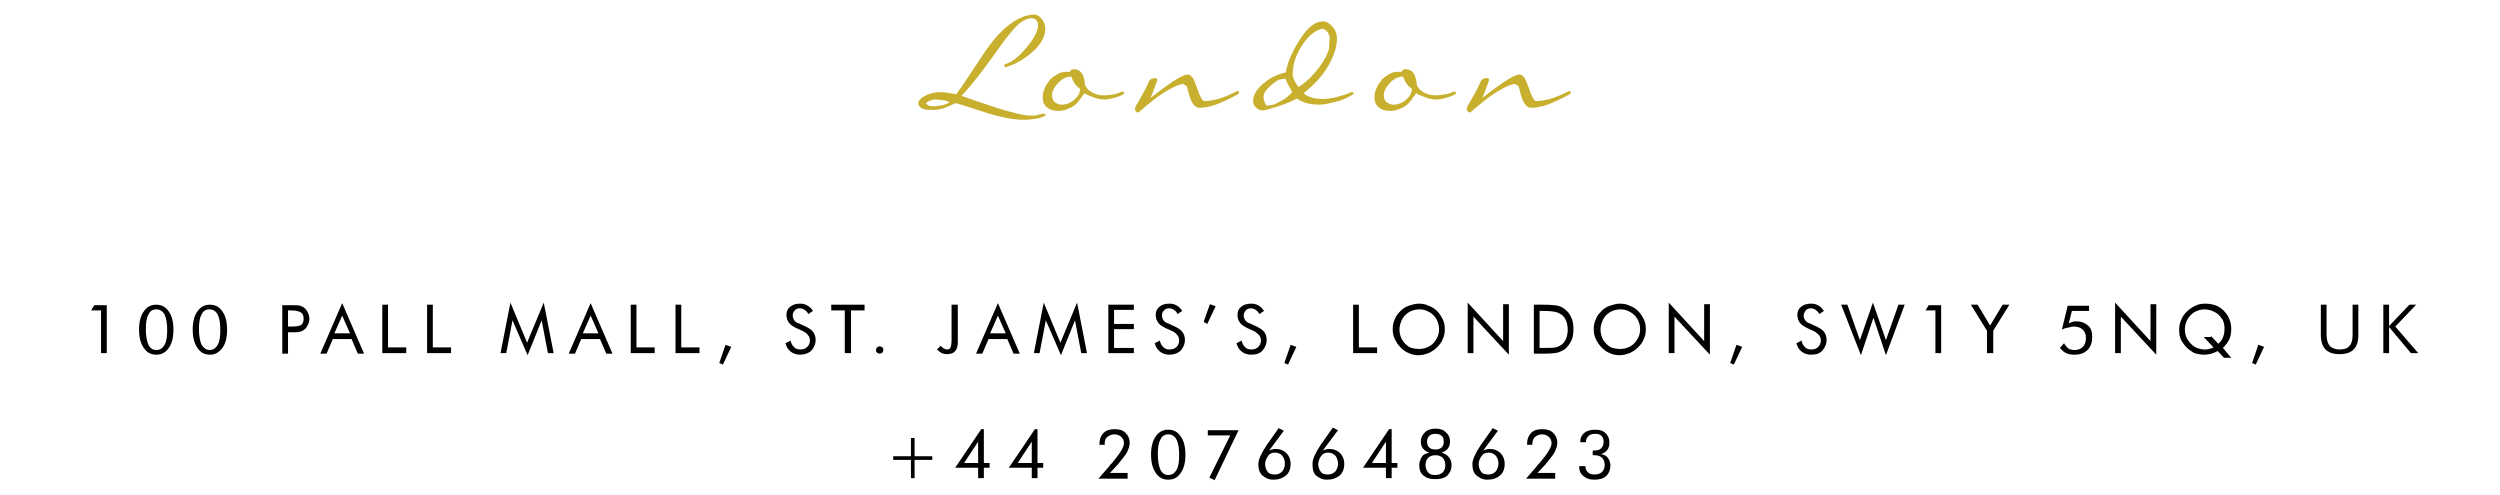 <?xml version="1.0" encoding="utf-8"?>
<!-- Generator: Adobe Illustrator 18.1.1, SVG Export Plug-In . SVG Version: 6.00 Build 0)  -->
<svg version="1.1" id="Layer_1" xmlns="http://www.w3.org/2000/svg" xmlns:xlink="http://www.w3.org/1999/xlink" x="0px" y="0px"
	 viewBox="240 90 480 95" enable-background="new 240 90 480 95" xml:space="preserve">
<g>
	<path fill="#C8B02E" d="M440.8,112C440.8,112.1,440.8,112.1,440.8,112c0,0.1,0,0.1-0.1,0.2c-0.6,0.3-1.2,0.5-1.9,0.6
		s-1.4,0.2-2.3,0.2c-1.9,0-4.6-0.5-7.9-1.6s-5-1.6-5.2-1.6c-0.7,0.4-1.5,0.7-2.3,1s-1.7,0.3-2.6,0.3c-0.6,0-1.1-0.1-1.5-0.3
		s-0.6-0.5-0.7-0.9c0-0.5,0.4-1,1.1-1.4s1.6-0.7,2.6-0.8c0.6,0,1.3,0,1.9,0.1s1.2,0.2,1.7,0.3c1.1-1.5,2.5-3.6,4.2-6.2l0.8-1.2
		c1.7-2.6,3.4-4.6,5.1-5.9s3.3-2,4.9-2c0.5,0,1,0.3,1.4,0.8s0.7,1.2,0.7,1.9c0,1.5-0.8,3-2.5,4.5s-3.4,2.4-5.1,2.9
		c-0.1,0-0.2,0-0.2-0.1s-0.1-0.1-0.1-0.2v0c0-0.1,0-0.2,0.1-0.2s0.1-0.1,0.2-0.1c1.4-0.5,2.7-1.6,4.1-3.3s2.1-3.1,2.1-4.1
		c0-0.5-0.1-0.8-0.3-1s-0.5-0.4-0.9-0.4c-0.8,0-1.7,0.4-2.6,1.2s-2,2.2-3.4,4.1l0,0c-3,4.3-5.5,7.5-7.5,9.6c0.5,0.2,1.2,0.4,2.3,0.8
		c5.7,2,9.3,3,11,3c0.5,0,1,0,1.3-0.1s0.8-0.2,1.1-0.3c0.1,0,0.2,0,0.2,0.1S440.8,112,440.8,112z M422.1,109.5
		c-0.6-0.2-1.1-0.3-1.4-0.3s-0.7-0.1-1-0.1c-0.4,0-0.9,0.1-1.3,0.3s-0.6,0.3-0.6,0.5v0c0.2,0.2,0.4,0.3,0.6,0.4s0.6,0.1,1.2,0.1
		c0.3,0,0.8-0.1,1.3-0.2s0.9-0.3,1.2-0.4c0.1,0,0.1,0,0.1-0.1S422.1,109.6,422.1,109.5L422.1,109.5z"/>
	<path fill="#C8B02E" d="M455.8,107.9c0,0.1,0,0.1,0,0.1s0,0.1-0.1,0.1c-0.5,0.3-1.1,0.5-1.8,0.7s-1.3,0.3-1.8,0.3
		c-0.6,0-1.3-0.1-2.1-0.4s-1.4-0.5-1.8-0.8c-0.3,0.4-0.6,0.9-1,1.4s-0.7,0.8-1,1c-0.4,0.3-0.9,0.5-1.4,0.7s-1.1,0.3-1.5,0.3
		c-1,0-1.7-0.2-2.3-0.7s-0.8-1.1-0.8-1.9c0-0.6,0.1-1.1,0.4-1.8s0.7-1.2,1.1-1.7c0.4-0.4,0.9-0.7,1.4-1s1-0.4,1.4-0.4
		c0,0,0.1,0,0.3,0s0.3,0,0.4,0h0.2c0.1-0.2,0.2-0.3,0.3-0.4s0.2-0.1,0.4-0.1c0.1,0,0.2,0,0.3,0s0.3,0.1,0.5,0.1c0.4,0.2,0.8,0.5,1,1
		s0.4,1.1,0.4,1.8c0.2,0.6,0.6,1.1,1.3,1.5s1.4,0.6,2.3,0.6c0.8,0,1.4-0.1,2-0.2s1-0.3,1.5-0.5c0,0,0,0,0.1,0s0.1,0,0.1,0
		c0.1,0,0.1,0,0.2,0.1S455.8,107.8,455.8,107.9z M447.4,107.1c-0.6-0.5-1-0.9-1.2-1.3s-0.4-0.7-0.5-1.1c-1,0-1.9,0.5-2.6,1.3
		s-1.1,1.5-1.1,2.2c0,0.6,0.1,1,0.4,1.3s0.7,0.5,1.3,0.6c1,0,1.8-0.3,2.5-0.9S447.3,108,447.4,107.1z"/>
	<path fill="#C8B02E" d="M477.8,107.9c0,0.1,0,0.1,0,0.1s0,0.1-0.1,0.1c-1.7,0.9-3.2,1.6-4.3,2s-2.2,0.6-3.1,0.6c-0.5,0-1-0.3-1.4-1
		s-0.7-1.7-1-3.1c-0.1-0.1-0.3-0.2-0.6-0.4c-0.1,0-0.1-0.1-0.1-0.1c-0.8,0.1-2,0.6-3.6,1.6s-3.2,2.3-5,3.9c-0.2,0-0.4-0.1-0.5-0.2
		s-0.2-0.3-0.2-0.5c0-0.1,0.1-0.4,0.3-0.8c0,0,0-0.1,0.1-0.1c0.1-0.2,0.3-0.5,0.5-0.9c1-1.7,1.6-3,1.9-3.7c0.1-0.1,0.3-0.2,0.5-0.3
		s0.4-0.1,0.6-0.1c0.1,0,0.2,0,0.3,0.1s0.1,0.1,0.1,0.2c0,0,0,0,0,0.1s0,0,0,0c-0.1,0.4-0.4,1-0.7,1.9s-0.6,1.4-0.6,1.5
		c2.3-1.8,4-3,5-3.6s1.7-0.9,2.2-0.9c0.3,0,0.5,0.2,0.8,0.5s0.5,1,0.9,2c0,0.1,0.1,0.2,0.1,0.3c0.5,1.5,1,2.3,1.3,2.3
		c1,0,2-0.2,3-0.5s2.1-0.8,3.3-1.4c0,0,0.1,0,0.1,0s0.1,0,0.1,0c0.1,0,0.1,0,0.2,0.1S477.8,107.8,477.8,107.9z"/>
	<path fill="#C8B02E" d="M499.9,107.9c0,0.1,0,0.1,0,0.1s0,0.1-0.1,0.1c-0.9,0.6-2,1.1-3.2,1.4s-2.3,0.6-3.2,0.6s-1.8-0.1-2.5-0.3
		s-1.4-0.5-1.9-0.9c-0.9,0.5-2,1-3.6,1.5s-2.5,0.8-2.9,0.8c-0.6,0-1-0.2-1.4-0.6s-0.5-0.8-0.5-1.2c0-1.2,0.7-2.3,2-3.4
		s2.8-1.8,4.3-2.1c0.2-1.7,1.1-3.8,2.6-6.2s3-3.6,4.5-3.6c0.7,0,1.3,0.4,1.9,1.1s0.8,1.5,0.8,2.2c0,1.6-0.6,3.4-1.7,5.3
		s-2.7,3.6-4.7,5.2c0.4,0.4,0.9,0.6,1.5,0.8s1.3,0.3,2,0.3c0.9,0,1.9-0.1,3-0.4s2-0.6,2.6-0.9c0,0,0,0,0.1,0s0.1,0,0.1,0
		c0.1,0,0.1,0,0.2,0.1S499.9,107.8,499.9,107.9z M488.1,107.7c-0.2-0.4-0.4-0.8-0.7-1.3s-0.4-0.9-0.6-1.3l-0.7,0.1
		c-0.6,0-1.3,0.5-2.2,1.3s-1.3,1.5-1.3,2.1c0,0.3,0.1,0.6,0.2,1s0.3,0.6,0.5,0.7l1.2-0.2c0.5-0.2,1.1-0.5,1.8-0.9
		S487.5,108.3,488.1,107.7z M495.3,97.4c0-0.4-0.1-0.8-0.4-1.2s-0.6-0.6-1-0.7c-1.4,0.3-2.7,1.4-3.9,3.2s-1.8,3.7-1.8,5.6
		c0,0.3,0.1,0.8,0.4,1.3s0.5,0.9,0.7,1.1c0.9-0.5,2-1.4,3.2-2.8s2-2.7,2.5-4c0.1-0.2,0.2-0.6,0.2-1.2S495.3,97.6,495.3,97.4z"/>
	<path fill="#C8B02E" d="M519.5,107.9c0,0.1,0,0.1,0,0.1s0,0.1-0.1,0.1c-0.5,0.3-1.1,0.5-1.8,0.7s-1.3,0.3-1.8,0.3
		c-0.6,0-1.3-0.1-2.1-0.4s-1.4-0.5-1.8-0.8c-0.3,0.4-0.6,0.9-1,1.4s-0.7,0.8-1,1c-0.4,0.3-0.9,0.5-1.4,0.7s-1.1,0.3-1.5,0.3
		c-1,0-1.7-0.2-2.3-0.7s-0.8-1.1-0.8-1.9c0-0.6,0.1-1.1,0.4-1.8s0.7-1.2,1.1-1.7c0.4-0.4,0.9-0.7,1.4-1s1-0.4,1.4-0.4
		c0,0,0.1,0,0.3,0s0.3,0,0.4,0h0.2c0.1-0.2,0.2-0.3,0.3-0.4s0.2-0.1,0.4-0.1c0.1,0,0.2,0,0.3,0s0.3,0.1,0.5,0.1c0.4,0.2,0.8,0.5,1,1
		s0.4,1.1,0.4,1.8c0.2,0.6,0.6,1.1,1.3,1.5s1.4,0.6,2.3,0.6c0.8,0,1.4-0.1,2-0.2s1-0.3,1.5-0.5c0,0,0,0,0.1,0s0.1,0,0.1,0
		c0.1,0,0.1,0,0.2,0.1S519.5,107.8,519.5,107.9z M511.1,107.1c-0.6-0.5-1-0.9-1.2-1.3s-0.4-0.7-0.5-1.1c-1,0-1.9,0.5-2.6,1.3
		s-1.1,1.5-1.1,2.2c0,0.6,0.1,1,0.4,1.3s0.7,0.5,1.3,0.6c1,0,1.8-0.3,2.5-0.9S511,108,511.1,107.1z"/>
	<path fill="#C8B02E" d="M541.5,107.9c0,0.1,0,0.1,0,0.1s0,0.1-0.1,0.1c-1.7,0.9-3.2,1.6-4.3,2s-2.2,0.6-3.1,0.6c-0.5,0-1-0.3-1.4-1
		s-0.7-1.7-1-3.1c-0.1-0.1-0.3-0.2-0.6-0.4c-0.1,0-0.1-0.1-0.1-0.1c-0.8,0.1-2,0.6-3.6,1.6s-3.2,2.3-5,3.9c-0.2,0-0.4-0.1-0.5-0.2
		s-0.2-0.3-0.2-0.5c0-0.1,0.1-0.4,0.3-0.8c0,0,0-0.1,0.1-0.1c0.1-0.2,0.3-0.5,0.5-0.9c1-1.7,1.6-3,1.9-3.7c0.1-0.1,0.3-0.2,0.5-0.3
		s0.4-0.1,0.6-0.1c0.1,0,0.2,0,0.3,0.1s0.1,0.1,0.1,0.2c0,0,0,0,0,0.1s0,0,0,0c-0.1,0.4-0.4,1-0.7,1.9s-0.6,1.4-0.6,1.5
		c2.3-1.8,4-3,5-3.6s1.7-0.9,2.2-0.9c0.3,0,0.5,0.2,0.8,0.5s0.5,1,0.9,2c0,0.1,0.1,0.2,0.1,0.3c0.5,1.5,1,2.3,1.3,2.3
		c1,0,2-0.2,3-0.5s2.1-0.8,3.3-1.4c0,0,0.1,0,0.1,0s0.1,0,0.1,0c0.1,0,0.1,0,0.2,0.1S541.5,107.8,541.5,107.9z"/>
</g>
<g>
	<path d="M259.4,157.8v-8.2h-1.9l0.6-1h2.4v9.2H259.4z"/>
	<path d="M270,158.1c-1,0-1.8-0.4-2.4-1.3c-0.6-0.9-0.9-2-0.9-3.5c0-1.5,0.3-2.7,0.9-3.5c0.6-0.9,1.4-1.3,2.4-1.3
		c1,0,1.8,0.4,2.4,1.3c0.6,0.8,0.9,2,0.9,3.5c0,1.5-0.3,2.7-0.9,3.5C271.8,157.7,271,158.1,270,158.1z M270,157.2
		c0.7,0,1.2-0.3,1.6-1c0.4-0.7,0.5-1.6,0.5-2.9c0-1.3-0.2-2.3-0.5-2.9c-0.4-0.7-0.9-1-1.6-1c-0.7,0-1.2,0.3-1.5,1
		c-0.4,0.7-0.5,1.6-0.5,2.9c0,1.2,0.2,2.2,0.5,2.9C268.8,156.8,269.3,157.2,270,157.2z"/>
	<path d="M280.3,158.1c-1,0-1.8-0.4-2.4-1.3c-0.6-0.9-0.9-2-0.9-3.5c0-1.5,0.3-2.7,0.9-3.5c0.6-0.9,1.4-1.3,2.4-1.3
		c1,0,1.8,0.4,2.4,1.3c0.6,0.8,0.9,2,0.9,3.5c0,1.5-0.3,2.7-0.9,3.5C282,157.7,281.3,158.1,280.3,158.1z M280.2,157.2
		c0.7,0,1.2-0.3,1.6-1c0.4-0.7,0.5-1.6,0.5-2.9c0-1.3-0.2-2.3-0.5-2.9c-0.4-0.7-0.9-1-1.6-1c-0.7,0-1.2,0.3-1.5,1
		c-0.4,0.7-0.5,1.6-0.5,2.9c0,1.2,0.2,2.2,0.5,2.9C279.1,156.8,279.6,157.2,280.2,157.2z"/>
	<path d="M295.3,153.7v4.2h-1.1v-9.3h1.9c0.7,0,1.2,0,1.5,0.1c0.3,0.1,0.6,0.2,0.8,0.4c0.3,0.2,0.5,0.5,0.7,0.9
		c0.2,0.4,0.3,0.8,0.3,1.2c0,0.4-0.1,0.9-0.3,1.2c-0.2,0.4-0.4,0.7-0.7,0.9c-0.2,0.2-0.5,0.3-0.8,0.4c-0.3,0.1-0.8,0.1-1.5,0.1h-0.3
		H295.3z M295.3,152.7h0.6c0.9,0,1.6-0.1,1.9-0.3c0.3-0.2,0.5-0.6,0.5-1.2c0-0.6-0.2-1-0.5-1.2c-0.3-0.2-1-0.4-1.9-0.4h-0.6V152.7z"
		/>
	<path d="M305.7,148.2l4.2,9.7h-1.2l-1.2-2.8h-3.6l-1.2,2.8h-1.2L305.7,148.2z M305.7,150.6l-1.5,3.4h3L305.7,150.6z"/>
	<path d="M313.4,157.8v-9.3h1.1v8.2h3.5v1.1H313.4z"/>
	<path d="M322,157.8v-9.3h1.1v8.2h3.5v1.1H322z"/>
	<path d="M341.3,158.2l-2.9-6.7l-1.2,6.3h-1.1l1.9-9.7l3.2,7.7l3.2-7.7l1.9,9.7h-1.1l-1.2-6.3L341.3,158.2z"/>
	<path d="M353.4,148.2l4.2,9.7h-1.2l-1.2-2.8h-3.6l-1.2,2.8h-1.2L353.4,148.2z M353.4,150.6l-1.5,3.4h3L353.4,150.6z"/>
	<path d="M361.1,157.8v-9.3h1.1v8.2h3.5v1.1H361.1z"/>
	<path d="M369.7,157.8v-9.3h1.1v8.2h3.5v1.1H369.7z"/>
	<path d="M378.1,159.7l1.2-3.5l1.1,0.4l-1.6,3.4L378.1,159.7z"/>
	<path d="M394.7,152.7c0.6,0.3,1.1,0.6,1.4,1c0.3,0.4,0.5,0.9,0.5,1.5c0,0.9-0.3,1.5-0.8,2.1c-0.5,0.5-1.3,0.8-2.2,0.8
		c-0.7,0-1.3-0.2-1.8-0.6c-0.5-0.4-0.8-0.9-1-1.6l1-0.5c0.1,0.6,0.4,1,0.7,1.3c0.3,0.3,0.7,0.4,1.2,0.4c0.6,0,1-0.2,1.3-0.5
		s0.5-0.7,0.5-1.2c0-0.4-0.1-0.8-0.4-1.1c-0.2-0.3-0.6-0.6-1.1-0.8l-1.1-0.5c-0.6-0.3-1.1-0.6-1.4-1c-0.3-0.4-0.5-0.9-0.5-1.5
		c0-0.7,0.2-1.2,0.7-1.6s1.1-0.6,1.9-0.6c0.6,0,1,0.1,1.5,0.4c0.4,0.2,0.7,0.6,1,1l-0.9,0.6c-0.2-0.4-0.4-0.6-0.7-0.8
		s-0.6-0.3-0.9-0.3c-0.4,0-0.8,0.1-1,0.4c-0.3,0.3-0.4,0.6-0.4,1c0,0.3,0.1,0.6,0.3,0.9s0.5,0.5,0.9,0.6L394.7,152.7z"/>
	<path d="M402.2,157.8v-8.2h-2.6v-1.1h6.4v1.1h-2.6v8.2H402.2z"/>
	<path d="M408.2,157.2c0-0.2,0.1-0.4,0.2-0.5s0.3-0.2,0.5-0.2c0.2,0,0.4,0.1,0.5,0.2c0.2,0.1,0.2,0.3,0.2,0.5c0,0.2-0.1,0.4-0.2,0.5
		s-0.3,0.2-0.5,0.2c-0.2,0-0.4-0.1-0.5-0.2C408.2,157.6,408.2,157.4,408.2,157.2z"/>
	<path d="M422.8,148.5h1.1v7.2c0,0.8-0.2,1.4-0.5,1.7c-0.3,0.4-0.9,0.6-1.6,0.6c-0.4,0-0.7-0.1-1-0.2c-0.3-0.2-0.6-0.4-0.9-0.7
		l0.7-0.7c0.2,0.2,0.4,0.4,0.6,0.5s0.4,0.2,0.6,0.2c0.3,0,0.6-0.1,0.7-0.4c0.1-0.2,0.2-0.7,0.2-1.5V148.5z"/>
	<path d="M431.6,148.2l4.2,9.7h-1.2l-1.2-2.8h-3.6l-1.2,2.8h-1.2L431.6,148.2z M431.6,150.6l-1.5,3.4h3L431.6,150.6z"/>
	<path d="M443.7,158.2l-2.9-6.7l-1.2,6.3h-1.1l1.9-9.7l3.2,7.7l3.2-7.7l1.9,9.7h-1.1l-1.2-6.3L443.7,158.2z"/>
	<path d="M452.8,157.8v-9.3h4.9v1h-3.8v2.7h3.8v1h-3.8v3.6h3.8v1H452.8z"/>
	<path d="M465.6,152.7c0.6,0.3,1.1,0.6,1.4,1c0.3,0.4,0.5,0.9,0.5,1.5c0,0.9-0.3,1.5-0.8,2.1c-0.5,0.5-1.3,0.8-2.2,0.8
		c-0.7,0-1.3-0.2-1.8-0.6c-0.5-0.4-0.8-0.9-1-1.6l1-0.5c0.1,0.6,0.4,1,0.7,1.3c0.3,0.3,0.7,0.4,1.2,0.4c0.6,0,1-0.2,1.3-0.5
		s0.5-0.7,0.5-1.2c0-0.4-0.1-0.8-0.4-1.1c-0.2-0.3-0.6-0.6-1.1-0.8l-1.1-0.5c-0.6-0.3-1.1-0.6-1.4-1c-0.3-0.4-0.5-0.9-0.5-1.5
		c0-0.7,0.2-1.2,0.7-1.6s1.1-0.6,1.9-0.6c0.6,0,1,0.1,1.5,0.4c0.4,0.2,0.7,0.6,1,1l-0.9,0.6c-0.2-0.4-0.4-0.6-0.7-0.8
		s-0.6-0.3-0.9-0.3c-0.4,0-0.8,0.1-1,0.4c-0.3,0.3-0.4,0.6-0.4,1c0,0.3,0.1,0.6,0.3,0.9s0.5,0.5,0.9,0.6L465.6,152.7z"/>
	<path d="M471.1,151.8l1.2-3.4l1.1,0.4l-1.6,3.4L471.1,151.8z"/>
	<path d="M481.3,152.7c0.6,0.3,1.1,0.6,1.4,1c0.3,0.4,0.5,0.9,0.5,1.5c0,0.9-0.3,1.5-0.8,2.1s-1.3,0.8-2.2,0.8
		c-0.7,0-1.3-0.2-1.8-0.6c-0.5-0.4-0.8-0.9-1-1.6l1-0.5c0.1,0.6,0.4,1,0.7,1.3c0.3,0.3,0.7,0.4,1.2,0.4c0.6,0,1-0.2,1.3-0.5
		s0.5-0.7,0.5-1.2c0-0.4-0.1-0.8-0.4-1.1s-0.6-0.6-1.1-0.8l-1.1-0.5c-0.6-0.3-1.1-0.6-1.4-1c-0.3-0.4-0.5-0.9-0.5-1.5
		c0-0.7,0.2-1.2,0.7-1.6s1.1-0.6,1.9-0.6c0.6,0,1,0.1,1.5,0.4c0.4,0.2,0.7,0.6,1,1l-0.9,0.6c-0.2-0.4-0.4-0.6-0.7-0.8
		s-0.6-0.3-0.9-0.3c-0.4,0-0.8,0.1-1,0.4c-0.3,0.3-0.4,0.6-0.4,1c0,0.3,0.1,0.6,0.3,0.9s0.5,0.5,0.9,0.6L481.3,152.7z"/>
	<path d="M486.6,159.7l1.2-3.5l1.1,0.4l-1.6,3.4L486.6,159.7z"/>
	<path d="M499.8,157.8v-9.3h1.1v8.2h3.5v1.1H499.8z"/>
	<path d="M517.4,153.2c0,0.7-0.1,1.3-0.4,1.9c-0.2,0.6-0.6,1.1-1.1,1.6c-0.5,0.5-1,0.8-1.6,1.1c-0.6,0.2-1.2,0.4-1.9,0.4
		s-1.3-0.1-1.9-0.4c-0.6-0.2-1.1-0.6-1.6-1.1c-0.5-0.5-0.8-1-1.1-1.6s-0.4-1.2-0.4-1.9c0-0.7,0.1-1.3,0.4-1.9
		c0.2-0.6,0.6-1.1,1.1-1.6c0.5-0.5,1-0.8,1.6-1c0.6-0.2,1.2-0.4,1.9-0.4c0.7,0,1.3,0.1,1.9,0.4c0.6,0.2,1.2,0.6,1.6,1
		c0.5,0.5,0.8,1,1.1,1.6C517.3,151.9,517.4,152.5,517.4,153.2z M512.5,157c0.5,0,1-0.1,1.5-0.3c0.5-0.2,0.9-0.5,1.2-0.8
		c0.4-0.4,0.6-0.8,0.8-1.2s0.3-1,0.3-1.5c0-0.5-0.1-1-0.3-1.5c-0.2-0.5-0.5-0.9-0.8-1.2c-0.4-0.4-0.8-0.6-1.2-0.8
		c-0.5-0.2-0.9-0.3-1.5-0.3c-0.5,0-1,0.1-1.5,0.3s-0.9,0.5-1.2,0.8c-0.4,0.4-0.6,0.8-0.8,1.3s-0.3,1-0.3,1.5c0,0.5,0.1,1,0.3,1.5
		s0.5,0.9,0.8,1.2c0.4,0.4,0.8,0.7,1.2,0.8S511.9,157,512.5,157z"/>
	<path d="M521.8,157.8v-9.7l6.8,7.4v-7.1h1.1v9.7l-6.8-7.3v7H521.8z"/>
	<path d="M534.5,157.8v-9.3h1.8c1.3,0,2.3,0.1,2.8,0.2c0.5,0.1,1,0.4,1.4,0.7c0.5,0.4,0.9,0.9,1.2,1.6c0.3,0.6,0.4,1.4,0.4,2.2
		c0,0.8-0.1,1.6-0.4,2.2c-0.3,0.6-0.7,1.2-1.2,1.6c-0.4,0.3-0.9,0.5-1.4,0.7c-0.5,0.1-1.3,0.2-2.4,0.2h-0.4H534.5z M535.6,156.8h0.7
		c1.1,0,1.9,0,2.4-0.1c0.4-0.1,0.8-0.3,1.1-0.5c0.4-0.3,0.7-0.7,0.9-1.2c0.2-0.5,0.3-1.1,0.3-1.7c0-0.7-0.1-1.2-0.3-1.7
		c-0.2-0.5-0.5-0.9-0.9-1.2c-0.3-0.2-0.7-0.4-1.1-0.5c-0.5-0.1-1.2-0.2-2.4-0.2h-0.7V156.8z"/>
	<path d="M556,153.2c0,0.7-0.1,1.3-0.4,1.9c-0.2,0.6-0.6,1.1-1.1,1.6c-0.5,0.5-1,0.8-1.6,1.1c-0.6,0.2-1.2,0.4-1.9,0.4
		s-1.3-0.1-1.9-0.4c-0.6-0.2-1.1-0.6-1.6-1.1c-0.5-0.5-0.8-1-1.1-1.6s-0.4-1.2-0.4-1.9c0-0.7,0.1-1.3,0.4-1.9
		c0.2-0.6,0.6-1.1,1.1-1.6c0.5-0.5,1-0.8,1.6-1c0.6-0.2,1.2-0.4,1.9-0.4c0.7,0,1.3,0.1,1.9,0.4c0.6,0.2,1.2,0.6,1.6,1
		c0.5,0.5,0.8,1,1.1,1.6C555.9,151.9,556,152.5,556,153.2z M551.1,157c0.5,0,1-0.1,1.5-0.3c0.5-0.2,0.9-0.5,1.2-0.8
		c0.4-0.4,0.6-0.8,0.8-1.2s0.3-1,0.3-1.5c0-0.5-0.1-1-0.3-1.5c-0.2-0.5-0.5-0.9-0.8-1.2c-0.4-0.4-0.8-0.6-1.2-0.8
		c-0.5-0.2-0.9-0.3-1.5-0.3c-0.5,0-1,0.1-1.5,0.3s-0.9,0.5-1.2,0.8c-0.4,0.4-0.6,0.8-0.8,1.3s-0.3,1-0.3,1.5c0,0.5,0.1,1,0.3,1.5
		s0.5,0.9,0.8,1.2c0.4,0.4,0.8,0.7,1.2,0.8S550.6,157,551.1,157z"/>
	<path d="M560.4,157.8v-9.7l6.8,7.4v-7.1h1.1v9.7l-6.8-7.3v7H560.4z"/>
	<path d="M572.2,159.7l1.2-3.5l1.1,0.4l-1.6,3.4L572.2,159.7z"/>
	<path d="M588.8,152.7c0.6,0.3,1.1,0.6,1.4,1c0.3,0.4,0.5,0.9,0.5,1.5c0,0.9-0.3,1.5-0.8,2.1s-1.3,0.8-2.2,0.8
		c-0.7,0-1.3-0.2-1.8-0.6c-0.5-0.4-0.8-0.9-1-1.6l1-0.5c0.1,0.6,0.4,1,0.7,1.3c0.3,0.3,0.7,0.4,1.2,0.4c0.6,0,1-0.2,1.3-0.5
		s0.5-0.7,0.5-1.2c0-0.4-0.1-0.8-0.4-1.1s-0.6-0.6-1.1-0.8l-1.1-0.5c-0.6-0.3-1.1-0.6-1.4-1s-0.5-0.9-0.5-1.5c0-0.7,0.2-1.2,0.7-1.6
		c0.5-0.4,1.1-0.6,1.9-0.6c0.6,0,1,0.1,1.5,0.4c0.4,0.2,0.7,0.6,1,1l-0.9,0.6c-0.2-0.4-0.4-0.6-0.7-0.8s-0.5-0.3-0.9-0.3
		c-0.4,0-0.8,0.1-1,0.4s-0.4,0.6-0.4,1c0,0.3,0.1,0.6,0.3,0.9s0.5,0.5,0.9,0.6L588.8,152.7z"/>
	<path d="M593.5,148.5h1.2l2.4,6.8l2.5-7.2l2.5,7.2l2.4-6.8h1.2l-3.6,9.7l-2.4-7.2l-2.4,7.2L593.5,148.5z"/>
	<path d="M611.6,157.8v-8.2h-1.9l0.6-1h2.4v9.2H611.6z"/>
	<path d="M621.5,157.8v-4.3l-3.1-5h1.3l2.4,4l2.4-4h1.3l-3.1,5v4.3H621.5z"/>
	<path d="M636.1,153.2l-0.2,0l1.1-4.5h4.1v1h-3.3l-0.6,2.4c0.2-0.1,0.4-0.2,0.7-0.3c0.2-0.1,0.5-0.1,0.8-0.1c0.9,0,1.6,0.3,2.2,0.8
		s0.8,1.3,0.8,2.2c0,1.1-0.3,1.9-0.9,2.5s-1.4,0.9-2.5,0.9c-0.6,0-1.2-0.1-1.6-0.3c-0.5-0.2-0.8-0.6-1.2-1l0.8-0.9
		c0.2,0.4,0.5,0.7,0.8,1c0.3,0.2,0.8,0.3,1.2,0.3c0.7,0,1.2-0.2,1.6-0.6s0.6-1,0.6-1.7c0-0.7-0.2-1.2-0.6-1.6s-1-0.6-1.7-0.6
		c-0.4,0-0.7,0.1-1.1,0.2S636.4,153,636.1,153.2z"/>
	<path d="M646.1,157.8v-9.7l6.8,7.4v-7.1h1.1v9.7l-6.8-7.3v7H646.1z"/>
	<path d="M668.4,158.7h-1.4l-1.2-1.3c-0.4,0.2-0.8,0.4-1.2,0.5s-0.9,0.2-1.4,0.2c-0.5,0-1-0.1-1.5-0.2s-0.9-0.4-1.3-0.7
		c-0.7-0.5-1.1-1.1-1.5-1.7s-0.5-1.4-0.5-2.2c0-0.6,0.1-1.3,0.4-1.9c0.2-0.6,0.6-1.1,1.1-1.6c0.5-0.5,1-0.8,1.6-1.1s1.2-0.4,1.9-0.4
		c0.7,0,1.3,0.1,1.9,0.3c0.6,0.2,1.1,0.5,1.6,1c0.5,0.5,0.9,1,1.1,1.6c0.3,0.6,0.4,1.3,0.4,2c0,0.7-0.1,1.4-0.4,2
		c-0.3,0.6-0.7,1.1-1.2,1.6L668.4,158.7z M664.5,154.5l1.4,1.5c0.4-0.3,0.7-0.7,0.9-1.2s0.3-1,0.3-1.6c0-0.4,0-0.7-0.1-1.1
		s-0.2-0.7-0.4-0.9c-0.4-0.6-0.8-1-1.4-1.3s-1.2-0.5-1.9-0.5c-0.5,0-1,0.1-1.5,0.3s-0.9,0.5-1.2,0.8c-0.4,0.4-0.6,0.8-0.8,1.2
		c-0.2,0.5-0.3,1-0.3,1.5c0,0.7,0.1,1.2,0.4,1.8c0.3,0.5,0.7,1,1.2,1.4c0.3,0.2,0.6,0.4,1,0.5s0.7,0.2,1.1,0.2c0.3,0,0.7,0,1-0.1
		c0.3-0.1,0.6-0.2,0.8-0.3l-1.9-2H664.5z"/>
	<path d="M672.4,159.7l1.2-3.5l1.1,0.4l-1.6,3.4L672.4,159.7z"/>
	<path d="M685.6,148.5h1.1v5.8c0,0.9,0.2,1.6,0.6,2.1c0.4,0.4,1,0.7,1.9,0.7c0.9,0,1.5-0.2,1.9-0.7c0.4-0.4,0.6-1.1,0.6-2.1v-5.8
		h1.1v5.8c0,1.3-0.3,2.2-0.9,2.8s-1.5,0.9-2.7,0.9c-1.2,0-2.1-0.3-2.7-0.9s-0.9-1.6-0.9-2.8V148.5z"/>
	<path d="M697.6,157.8v-9.3h1.1v4.1l3.9-4.1h1.3l-4,4.2l4.4,5.1h-1.4l-4.2-5v5H697.6z"/>
	<path d="M415.6,174.1v3.5h3.4v0.7h-3.4v3.5h-0.7v-3.5h-3.4v-0.7h3.4v-3.5H415.6z"/>
	<path d="M427.8,181.8v-2h-4.4l5-7.4h0.5v6.5h1.1v0.9h-1.1v2H427.8z M427.8,178.9v-4.1l-2.7,4.1H427.8z"/>
	<path d="M438.1,181.8v-2h-4.4l5-7.4h0.5v6.5h1.1v0.9h-1.1v2H438.1z M438.1,178.9v-4.1l-2.7,4.1H438.1z"/>
	<path d="M456.5,180.8v1.1h-5.6l2-2.3c0.1-0.2,0.3-0.4,0.6-0.7c1.5-1.8,2.3-3,2.3-3.8c0-0.5-0.2-0.9-0.5-1.2
		c-0.3-0.3-0.8-0.5-1.3-0.5c-0.6,0-1,0.2-1.4,0.5s-0.5,0.8-0.5,1.4v0.1h-1c0,0,0-0.1,0-0.1c0-0.1,0-0.1,0-0.1c0-0.9,0.3-1.6,0.8-2.1
		c0.5-0.5,1.2-0.7,2.1-0.7c0.9,0,1.6,0.2,2.1,0.7c0.5,0.5,0.8,1.1,0.8,1.9c0,0.6-0.2,1.2-0.5,1.8c-0.3,0.6-1,1.4-1.8,2.4l-1.5,1.6
		H456.5z"/>
	<path d="M464.3,182.1c-1,0-1.8-0.4-2.4-1.3c-0.6-0.9-0.9-2-0.9-3.5c0-1.5,0.3-2.7,0.9-3.5c0.6-0.9,1.4-1.3,2.4-1.3
		c1,0,1.8,0.4,2.4,1.3c0.6,0.8,0.9,2,0.9,3.5c0,1.5-0.3,2.7-0.9,3.5C466.1,181.7,465.3,182.1,464.3,182.1z M464.3,181.2
		c0.7,0,1.2-0.3,1.6-1c0.4-0.7,0.5-1.6,0.5-2.9c0-1.3-0.2-2.3-0.5-2.9c-0.4-0.7-0.9-1-1.6-1c-0.7,0-1.2,0.3-1.5,1
		c-0.4,0.7-0.5,1.6-0.5,2.9c0,1.2,0.2,2.2,0.5,2.9C463.1,180.8,463.6,181.2,464.3,181.2z"/>
	<path d="M472.2,181.7l4-8.1h-4.3v-1h5.9l-4.6,9.6L472.2,181.7z"/>
	<path d="M483.6,176.6c0.2-0.2,0.5-0.3,0.7-0.3c0.2-0.1,0.5-0.1,0.7-0.1c0.8,0,1.5,0.3,2,0.8s0.8,1.2,0.8,2.1c0,0.9-0.3,1.7-0.9,2.2
		s-1.4,0.8-2.4,0.8c-0.9,0-1.5-0.3-2.1-0.8s-0.8-1.3-0.8-2.2c0-0.9,0.6-2.1,1.7-3.8l0.1-0.1l2.1-3l1,0.5L483.6,176.6z M482.9,179.1
		c0,0.6,0.2,1.1,0.5,1.5c0.3,0.4,0.8,0.5,1.4,0.5c0.6,0,1-0.2,1.4-0.6c0.3-0.4,0.5-0.9,0.5-1.5c0-0.6-0.2-1.1-0.5-1.5
		c-0.4-0.4-0.8-0.6-1.4-0.6c-0.6,0-1,0.2-1.3,0.6S482.9,178.5,482.9,179.1z"/>
	<path d="M493.9,176.6c0.2-0.2,0.5-0.3,0.7-0.3c0.2-0.1,0.5-0.1,0.7-0.1c0.8,0,1.5,0.3,2,0.8s0.8,1.2,0.8,2.1c0,0.9-0.3,1.7-0.9,2.2
		s-1.4,0.8-2.4,0.8c-0.9,0-1.5-0.3-2.1-0.8S492,180,492,179c0-0.9,0.6-2.1,1.7-3.8l0.1-0.1l2.1-3l1,0.5L493.9,176.6z M493.1,179.1
		c0,0.6,0.2,1.1,0.5,1.5c0.3,0.4,0.8,0.5,1.4,0.5c0.6,0,1-0.2,1.4-0.6c0.3-0.4,0.5-0.9,0.5-1.5c0-0.6-0.2-1.1-0.5-1.5
		c-0.4-0.4-0.8-0.6-1.4-0.6c-0.6,0-1,0.2-1.3,0.6S493.1,178.5,493.1,179.1z"/>
	<path d="M506.1,181.8v-2h-4.4l5-7.4h0.5v6.5h1.1v0.9h-1.1v2H506.1z M506.1,178.9v-4.1l-2.7,4.1H506.1z"/>
	<path d="M514.4,176.9c-0.5-0.2-0.9-0.4-1.2-0.8s-0.4-0.8-0.4-1.4c0-0.7,0.3-1.2,0.8-1.7s1.2-0.7,2-0.7c0.9,0,1.5,0.2,2,0.7
		c0.5,0.4,0.8,1,0.8,1.8c0,0.5-0.1,0.9-0.4,1.3c-0.3,0.4-0.7,0.6-1.2,0.8c0.6,0.2,1.1,0.5,1.4,0.9c0.3,0.4,0.5,0.9,0.5,1.5
		c0,0.8-0.3,1.5-0.8,2c-0.6,0.5-1.3,0.7-2.3,0.7c-1,0-1.7-0.2-2.3-0.7s-0.8-1.1-0.8-2c0-0.6,0.2-1.1,0.5-1.6
		S513.8,177.1,514.4,176.9z M515.6,181.2c0.6,0,1.1-0.2,1.4-0.5s0.5-0.8,0.5-1.4c0-0.6-0.2-1.1-0.5-1.4s-0.8-0.5-1.4-0.5
		c-0.6,0-1.1,0.2-1.4,0.5c-0.3,0.3-0.5,0.8-0.5,1.4c0,0.6,0.2,1,0.5,1.4S515,181.2,515.6,181.2z M515.6,173.3
		c-0.5,0-0.9,0.1-1.2,0.4s-0.4,0.7-0.4,1.1c0,0.5,0.1,0.8,0.4,1.1c0.3,0.3,0.7,0.4,1.2,0.4c0.5,0,0.9-0.1,1.2-0.4
		c0.3-0.3,0.4-0.6,0.4-1.1s-0.1-0.9-0.4-1.1C516.5,173.4,516.1,173.3,515.6,173.3z"/>
	<path d="M524.7,176.6c0.2-0.2,0.5-0.3,0.7-0.3c0.2-0.1,0.5-0.1,0.7-0.1c0.8,0,1.5,0.3,2,0.8s0.8,1.2,0.8,2.1c0,0.9-0.3,1.7-0.9,2.2
		s-1.4,0.8-2.4,0.8c-0.9,0-1.5-0.3-2.1-0.8s-0.8-1.3-0.8-2.2c0-0.9,0.6-2.1,1.7-3.8l0.1-0.1l2.1-3l1,0.5L524.7,176.6z M523.9,179.1
		c0,0.6,0.2,1.1,0.5,1.5c0.3,0.4,0.8,0.5,1.4,0.5c0.6,0,1-0.2,1.4-0.6c0.3-0.4,0.5-0.9,0.5-1.5c0-0.6-0.2-1.1-0.5-1.5
		c-0.4-0.4-0.8-0.6-1.4-0.6c-0.6,0-1,0.2-1.3,0.6S523.9,178.5,523.9,179.1z"/>
	<path d="M538.6,180.8v1.1H533l2-2.3c0.1-0.2,0.3-0.4,0.6-0.7c1.5-1.8,2.3-3,2.3-3.8c0-0.5-0.2-0.9-0.5-1.2
		c-0.3-0.3-0.8-0.5-1.3-0.5c-0.6,0-1,0.2-1.4,0.5c-0.3,0.3-0.5,0.8-0.5,1.4v0.1h-1c0,0,0-0.1,0-0.1c0-0.1,0-0.1,0-0.1
		c0-0.9,0.3-1.6,0.8-2.1c0.5-0.5,1.2-0.7,2.1-0.7c0.9,0,1.6,0.2,2.1,0.7s0.8,1.1,0.8,1.9c0,0.6-0.2,1.2-0.5,1.8s-1,1.4-1.8,2.4
		l-1.5,1.6H538.6z"/>
	<path d="M543.3,179.5h1.1v0.1c0,0.5,0.2,0.8,0.5,1.1s0.7,0.4,1.3,0.4c0.6,0,1.1-0.2,1.4-0.5c0.3-0.3,0.5-0.8,0.5-1.3
		c0-0.6-0.2-1.1-0.5-1.4s-0.8-0.5-1.5-0.5c-0.1,0-0.1,0-0.2,0c0,0-0.1,0-0.1,0v-0.9c0,0,0.1,0,0.1,0s0.1,0,0.1,0
		c0.6,0,1.1-0.1,1.4-0.4c0.3-0.3,0.5-0.7,0.5-1.2c0-0.5-0.1-0.9-0.4-1.2c-0.3-0.3-0.7-0.4-1.2-0.4c-0.5,0-1,0.1-1.3,0.4
		s-0.5,0.6-0.5,1.2l-1.1,0c0-0.8,0.3-1.4,0.8-1.8s1.2-0.6,2.1-0.6c0.9,0,1.5,0.2,2,0.7s0.7,1,0.7,1.8c0,0.5-0.1,1-0.4,1.4
		s-0.7,0.6-1.2,0.8c0.6,0.1,1,0.3,1.3,0.7c0.3,0.4,0.5,0.9,0.5,1.5c0,0.8-0.3,1.5-0.8,2c-0.6,0.5-1.3,0.7-2.3,0.7
		c-0.9,0-1.5-0.2-2.1-0.7c-0.5-0.4-0.8-1-0.8-1.8V179.5z"/>
</g>
</svg>
